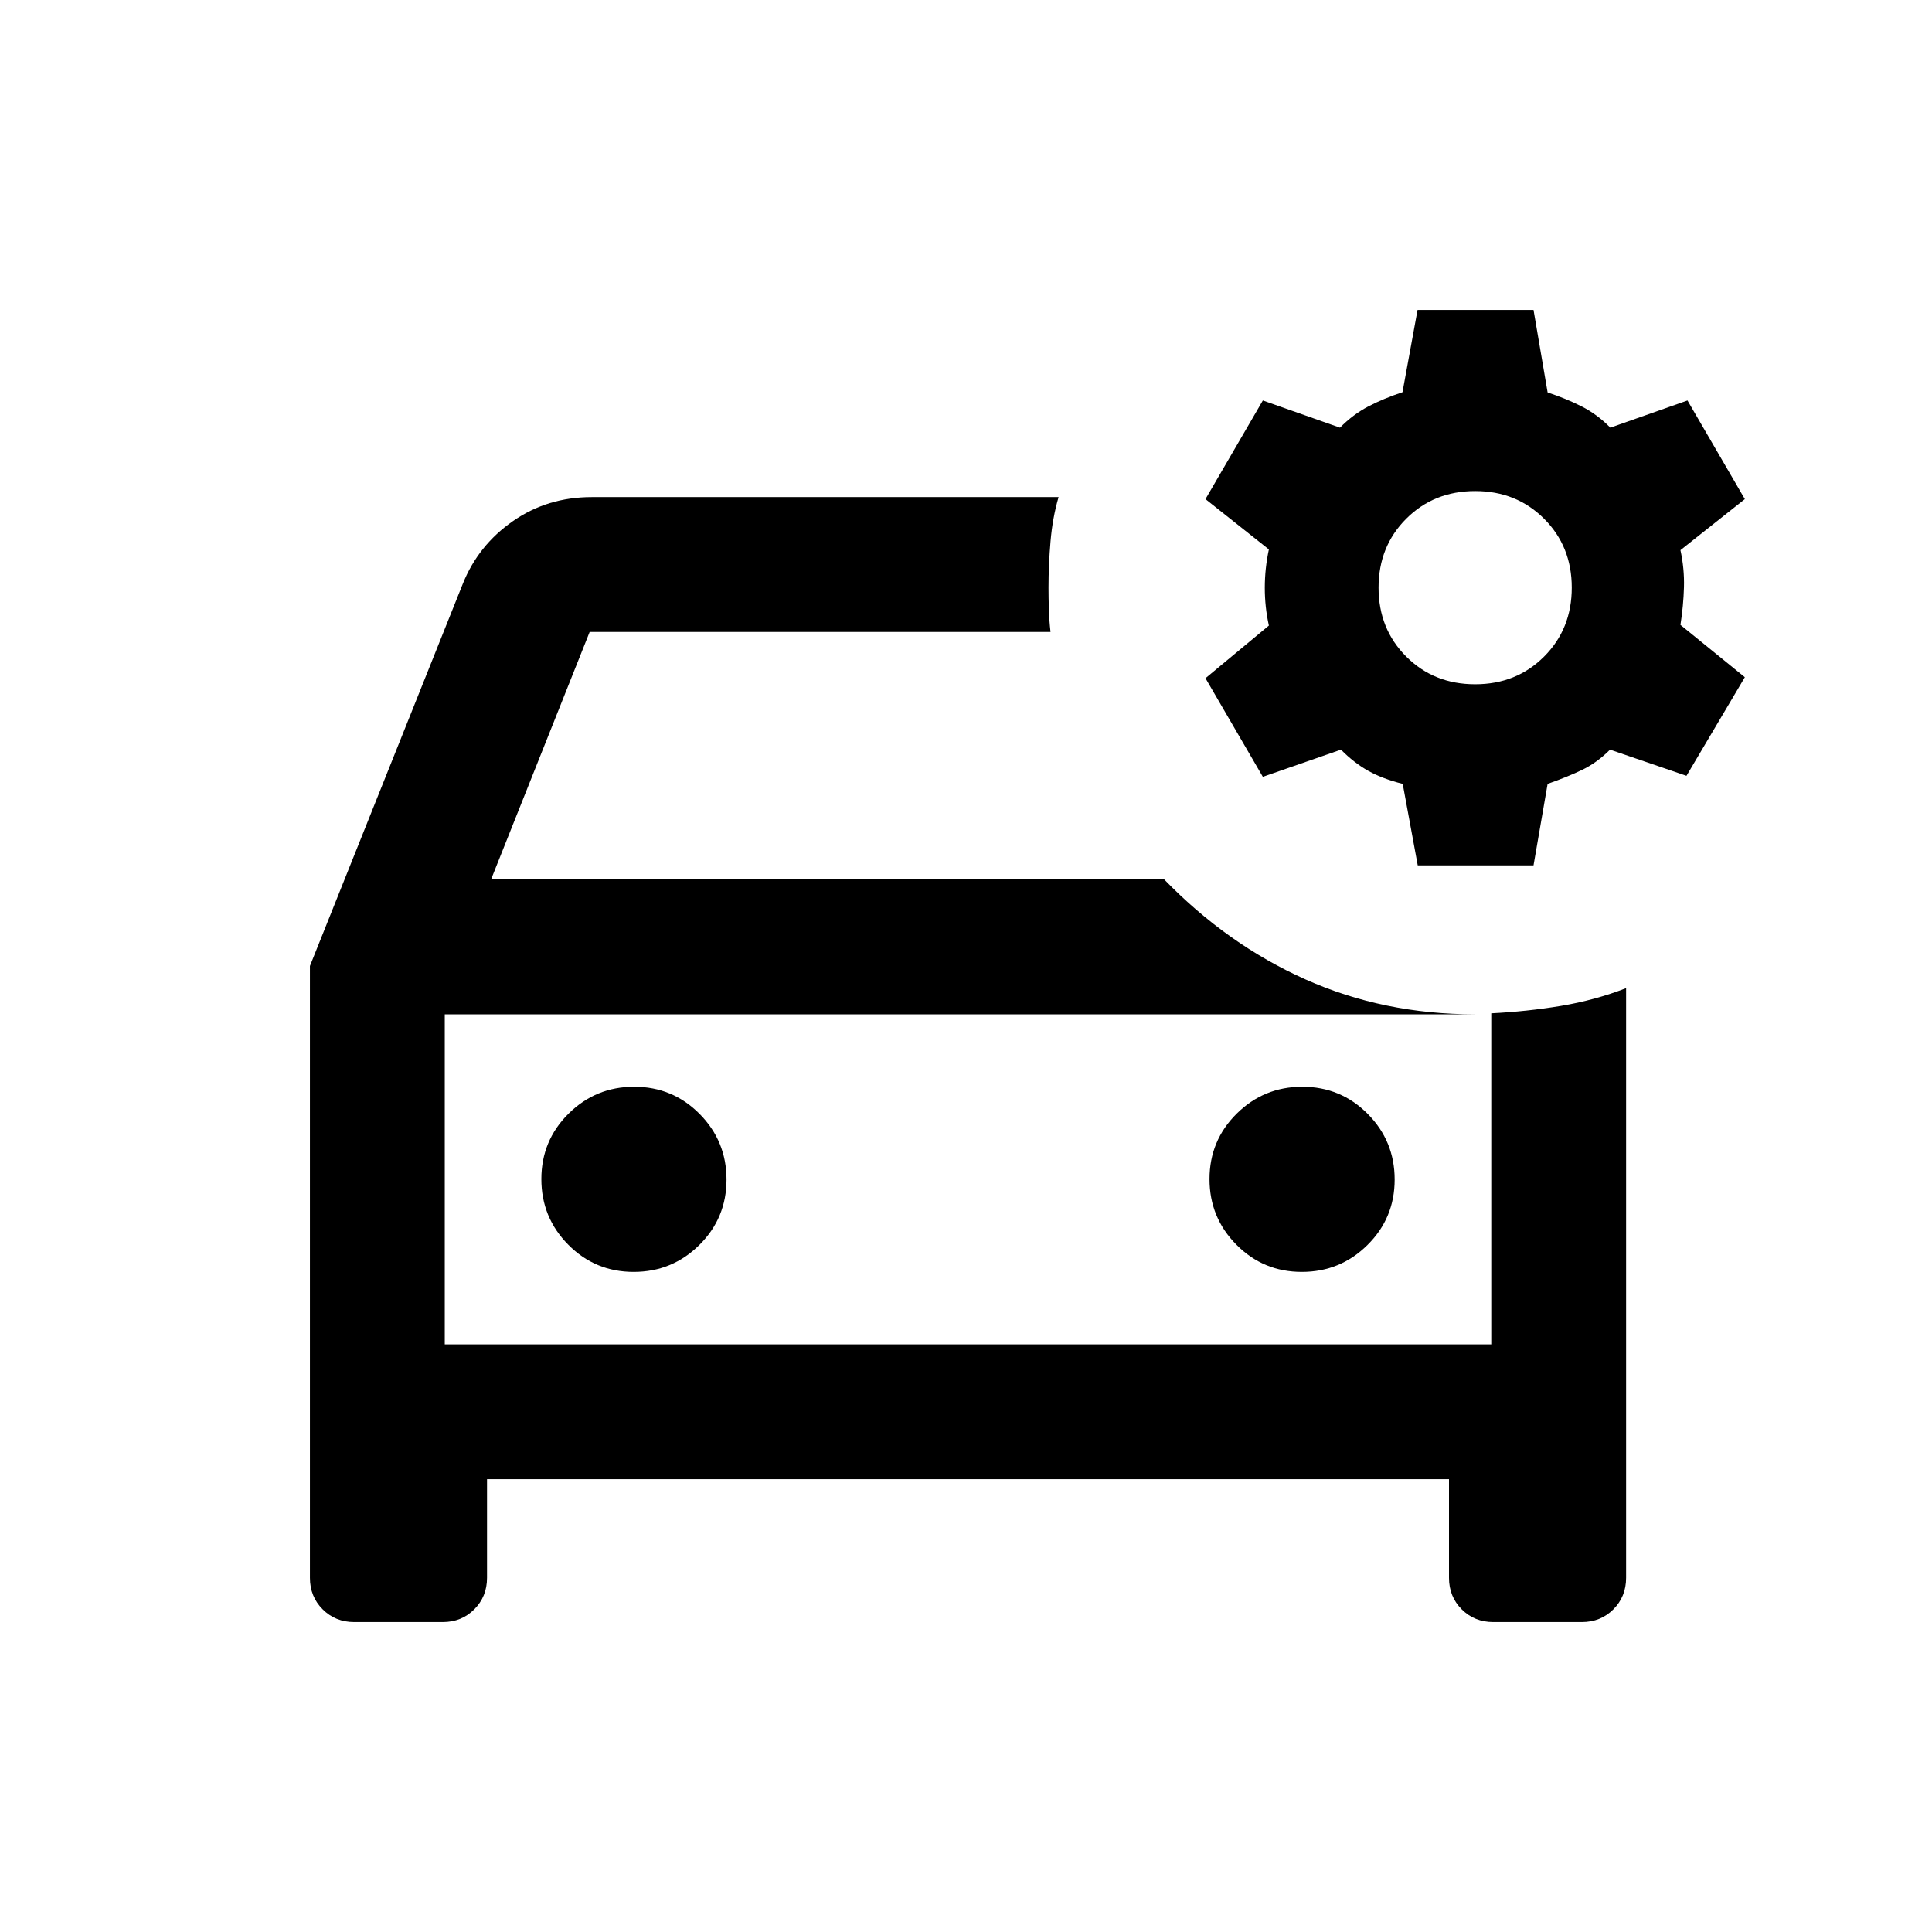 <svg xmlns="http://www.w3.org/2000/svg" height="20" viewBox="0 -960 960 960" width="20"><path d="M176-154q-9.35 0-15.67-6.33Q154-166.65 154-176v-304l76-190q7.68-19.1 24.85-31.05T294-713h232q-3 10.25-4 22.04T521-668q0 5 .17 10.57.16 5.57.83 11.43H293l-49 123h334.5q31.33 32.3 70.17 49.65Q687.5-456 733-456H221v164h520v-164.5q17.8-.89 34.65-3.69Q792.5-463 808-469v293q0 9.35-6.32 15.67Q795.35-154 786-154h-44q-9.35 0-15.68-6.33Q720-166.65 720-176v-49H242v49q0 9.35-6.33 15.67Q229.35-154 220-154h-44Zm528.47-376L697-570.5q-10-2.5-17.08-6.45-7.07-3.95-13.6-10.55L627.5-574 599-623l31.5-26.16q-2.03-9.23-2.03-18.77 0-9.53 2.03-19.07L599-712l28.5-49 38.33 13.5q6.52-6.6 14.09-10.55 7.58-3.95 16.97-7.06l7.49-40.89H762l7 41q9.41 3.12 17.03 7.01 7.62 3.89 14.14 10.49L838.5-761l28.5 49-32 25.36q2 9.14 1.75 18.39T835-649.5l32 26-29 49-37.98-13q-6.52 6.5-13.77 10t-17.25 7l-7 40.5h-57.53ZM733-620q20.5 0 34.25-13.75T781-668q0-20.5-13.75-34.25T733-716q-20.5 0-34.25 13.75T685-668q0 20.5 13.75 34.25T733-620ZM221-456v164-164Zm93.88 128q19.12 0 32.62-13.38 13.5-13.38 13.5-32.5 0-19.12-13.38-32.62-13.38-13.5-32.5-13.5-19.12 0-32.62 13.38-13.5 13.38-13.5 32.5 0 19.12 13.38 32.62 13.38 13.5 32.5 13.5Zm332 0q19.12 0 32.62-13.38 13.5-13.38 13.5-32.5 0-19.12-13.38-32.62-13.38-13.5-32.5-13.5-19.12 0-32.62 13.38-13.5 13.38-13.5 32.5 0 19.12 13.38 32.62 13.38 13.5 32.5 13.5Z"/></svg>
